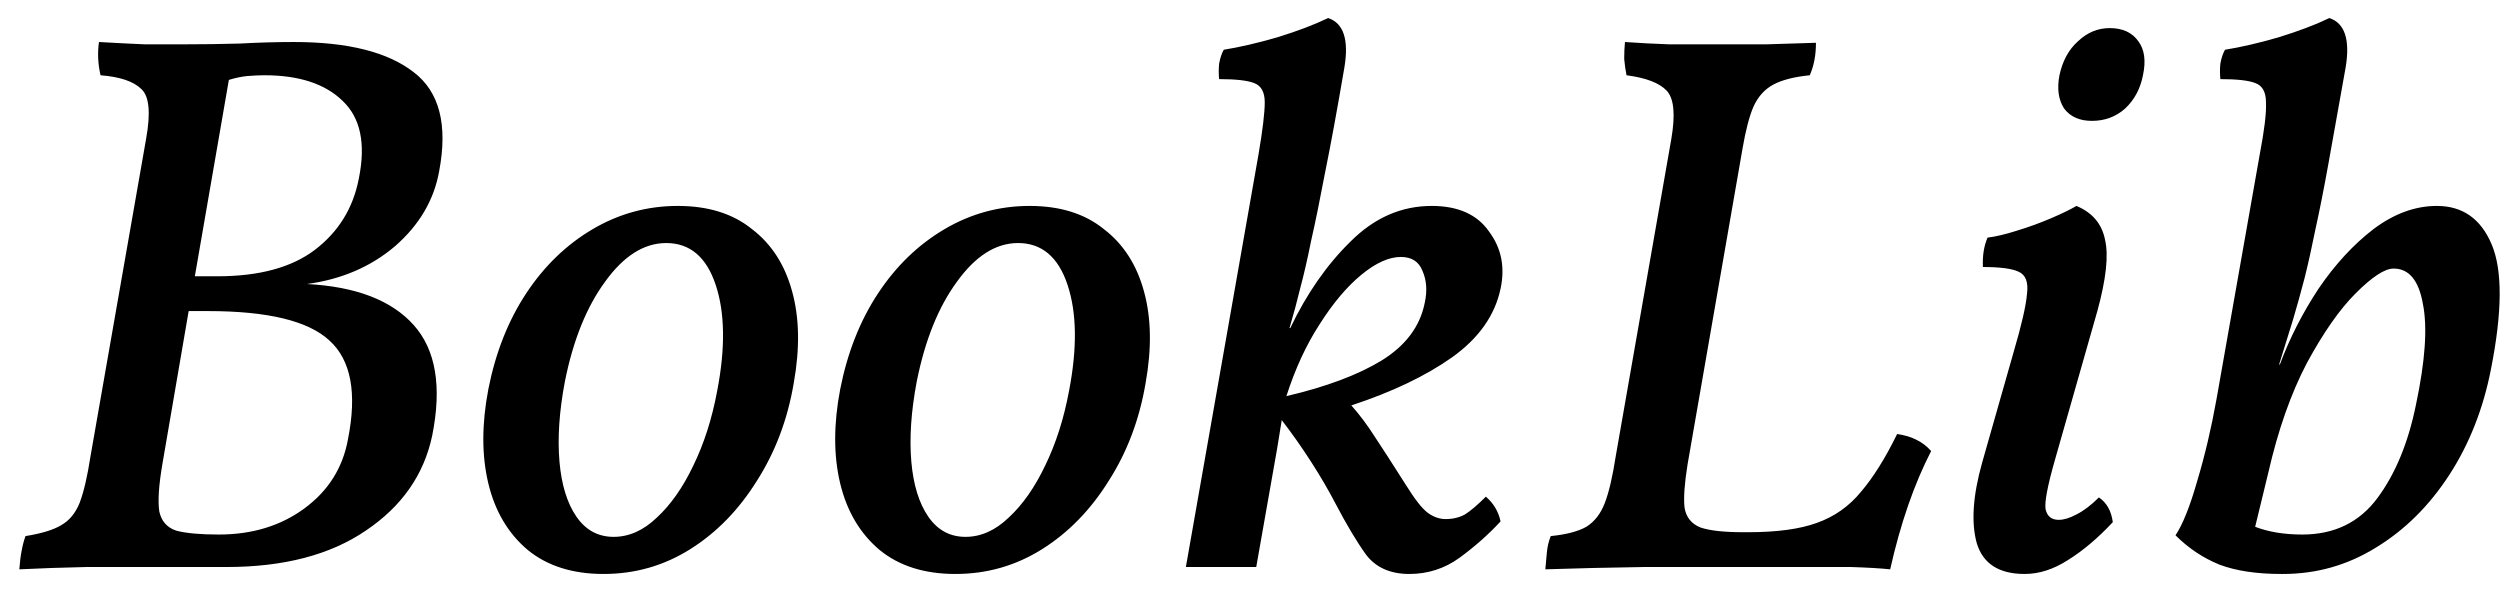 <svg width="97" height="23" viewBox="0 0 97 23" fill="none" xmlns="http://www.w3.org/2000/svg">
<path d="M7.14 1.72C7.86 1.72 8.58 1.71 9.3 1.69C10.02 1.65 10.72 1.63 11.4 1.63C13.5 1.63 15.05 2.02 16.05 2.8C17.05 3.56 17.38 4.84 17.04 6.64C16.84 7.76 16.27 8.73 15.33 9.55C14.39 10.35 13.25 10.84 11.91 11.02C13.81 11.12 15.19 11.65 16.05 12.61C16.91 13.57 17.15 15 16.77 16.9C16.45 18.42 15.59 19.65 14.19 20.59C12.81 21.53 11.01 22 8.79 22C8.03 22 7.17 22 6.21 22C5.27 22 4.32 22 3.36 22C2.42 22.02 1.55 22.05 0.75 22.09C0.77 21.81 0.8 21.57 0.84 21.37C0.88 21.15 0.93 20.96 0.99 20.8C1.61 20.7 2.07 20.56 2.37 20.38C2.69 20.2 2.93 19.91 3.09 19.51C3.25 19.09 3.39 18.49 3.51 17.71L5.67 5.38C5.85 4.38 5.79 3.74 5.49 3.46C5.19 3.16 4.66 2.98 3.9 2.92C3.8 2.48 3.78 2.05 3.84 1.63C4.54 1.67 5.13 1.7 5.61 1.72C6.09 1.72 6.6 1.72 7.14 1.72ZM10.26 2.92C10.06 2.92 9.84 2.93 9.6 2.95C9.38 2.97 9.14 3.02 8.88 3.1L7.56 10.72H8.43C10.05 10.72 11.31 10.38 12.21 9.7C13.13 9 13.7 8.08 13.92 6.94C14.2 5.58 13.99 4.57 13.29 3.91C12.61 3.25 11.6 2.92 10.26 2.92ZM6.3 18.01C6.16 18.83 6.12 19.44 6.18 19.84C6.26 20.22 6.48 20.47 6.84 20.59C7.22 20.69 7.77 20.74 8.49 20.74C9.79 20.74 10.9 20.4 11.82 19.72C12.74 19.04 13.3 18.15 13.5 17.05C13.86 15.25 13.62 13.97 12.78 13.21C11.96 12.45 10.39 12.07 8.07 12.07H7.32L6.3 18.01ZM23.418 22.27C22.218 22.27 21.238 21.96 20.478 21.34C19.718 20.7 19.208 19.84 18.948 18.76C18.688 17.68 18.688 16.46 18.948 15.1C19.228 13.68 19.718 12.44 20.418 11.38C21.118 10.32 21.978 9.49 22.998 8.89C24.018 8.29 25.118 7.99 26.298 7.99C27.478 7.99 28.438 8.29 29.178 8.89C29.938 9.47 30.458 10.28 30.738 11.32C31.018 12.34 31.038 13.52 30.798 14.86C30.558 16.28 30.078 17.55 29.358 18.67C28.658 19.79 27.798 20.67 26.778 21.31C25.758 21.95 24.638 22.27 23.418 22.27ZM23.808 20.83C24.408 20.83 24.968 20.58 25.488 20.08C26.028 19.58 26.498 18.91 26.898 18.07C27.318 17.21 27.628 16.24 27.828 15.16C28.148 13.5 28.128 12.13 27.768 11.05C27.408 9.97 26.768 9.43 25.848 9.43C24.988 9.43 24.198 9.93 23.478 10.93C22.758 11.91 22.238 13.2 21.918 14.8C21.698 15.96 21.628 17 21.708 17.92C21.788 18.82 22.008 19.53 22.368 20.05C22.728 20.57 23.208 20.83 23.808 20.83ZM37.07 22.27C35.87 22.27 34.89 21.96 34.13 21.34C33.37 20.7 32.86 19.84 32.6 18.76C32.34 17.68 32.34 16.46 32.6 15.1C32.88 13.68 33.37 12.44 34.07 11.38C34.77 10.32 35.63 9.49 36.65 8.89C37.67 8.29 38.77 7.99 39.95 7.99C41.13 7.99 42.09 8.29 42.83 8.89C43.59 9.47 44.11 10.28 44.39 11.32C44.67 12.34 44.69 13.52 44.45 14.86C44.21 16.28 43.73 17.55 43.01 18.67C42.31 19.79 41.45 20.67 40.43 21.31C39.41 21.95 38.29 22.27 37.07 22.27ZM37.46 20.83C38.06 20.83 38.62 20.58 39.14 20.08C39.68 19.58 40.15 18.91 40.55 18.07C40.97 17.21 41.28 16.24 41.48 15.16C41.8 13.5 41.78 12.13 41.42 11.05C41.06 9.97 40.42 9.43 39.5 9.43C38.64 9.43 37.85 9.93 37.13 10.93C36.41 11.91 35.89 13.2 35.57 14.8C35.35 15.96 35.28 17 35.36 17.92C35.44 18.82 35.66 19.53 36.02 20.05C36.38 20.57 36.86 20.83 37.46 20.83ZM46.012 22L48.832 5.98C48.992 5.04 49.072 4.37 49.072 3.97C49.072 3.57 48.932 3.32 48.652 3.22C48.392 3.12 47.942 3.07 47.302 3.07C47.282 2.87 47.282 2.67 47.302 2.47C47.342 2.25 47.402 2.07 47.482 1.93C48.102 1.83 48.792 1.67 49.552 1.45C50.332 1.21 50.992 0.96 51.532 0.7C52.132 0.9 52.342 1.54 52.162 2.62C51.882 4.26 51.632 5.62 51.412 6.7C51.212 7.76 51.032 8.64 50.872 9.34C50.732 10.04 50.592 10.65 50.452 11.17C50.332 11.67 50.192 12.19 50.032 12.73H50.062C50.702 11.39 51.482 10.27 52.402 9.37C53.322 8.45 54.372 7.99 55.552 7.99C56.572 7.99 57.312 8.32 57.772 8.98C58.252 9.62 58.402 10.36 58.222 11.2C58.002 12.24 57.372 13.13 56.332 13.87C55.312 14.59 54.012 15.21 52.432 15.73C52.752 16.09 53.052 16.49 53.332 16.93C53.612 17.35 54.012 17.97 54.532 18.79C54.892 19.37 55.182 19.74 55.402 19.9C55.622 20.06 55.852 20.14 56.092 20.14C56.372 20.14 56.622 20.08 56.842 19.96C57.062 19.82 57.332 19.59 57.652 19.27C57.952 19.53 58.142 19.85 58.222 20.23C57.762 20.73 57.232 21.2 56.632 21.64C56.052 22.06 55.402 22.27 54.682 22.27C53.942 22.27 53.382 22.02 53.002 21.52C52.642 21.02 52.242 20.35 51.802 19.51C51.542 19.01 51.232 18.48 50.872 17.92C50.512 17.36 50.132 16.82 49.732 16.3L49.552 17.41L48.742 22H46.012ZM54.352 9.97C53.892 9.97 53.382 10.2 52.822 10.66C52.262 11.12 51.722 11.76 51.202 12.58C50.682 13.38 50.252 14.31 49.912 15.37C51.452 15.01 52.682 14.55 53.602 13.99C54.542 13.41 55.102 12.66 55.282 11.74C55.382 11.28 55.352 10.87 55.192 10.51C55.052 10.15 54.772 9.97 54.352 9.97ZM59.959 22.09C59.979 21.87 59.999 21.65 60.019 21.43C60.039 21.21 60.089 21 60.169 20.8C60.769 20.74 61.229 20.62 61.549 20.44C61.869 20.24 62.109 19.93 62.269 19.51C62.429 19.09 62.569 18.49 62.689 17.71L64.849 5.38C65.009 4.44 64.949 3.82 64.669 3.52C64.389 3.22 63.869 3.02 63.109 2.92C63.069 2.72 63.039 2.51 63.019 2.29C63.019 2.05 63.029 1.83 63.049 1.63C63.609 1.67 64.179 1.7 64.759 1.72C65.359 1.72 65.969 1.72 66.589 1.72C67.209 1.72 67.859 1.72 68.539 1.72C69.239 1.7 69.879 1.68 70.459 1.66C70.459 2.14 70.379 2.56 70.219 2.92C69.619 2.98 69.149 3.1 68.809 3.28C68.469 3.46 68.209 3.75 68.029 4.15C67.869 4.53 67.729 5.07 67.609 5.77L65.479 18.01C65.359 18.75 65.319 19.31 65.359 19.69C65.419 20.07 65.629 20.33 65.989 20.47C66.349 20.59 66.899 20.65 67.639 20.65H67.819C68.939 20.65 69.829 20.53 70.489 20.29C71.169 20.05 71.739 19.65 72.199 19.09C72.679 18.53 73.149 17.78 73.609 16.84C73.889 16.88 74.129 16.95 74.329 17.05C74.549 17.15 74.749 17.3 74.929 17.5C74.269 18.78 73.739 20.31 73.339 22.09C72.959 22.05 72.449 22.02 71.809 22C71.189 22 70.509 22 69.769 22C69.029 22 68.299 22 67.579 22C66.439 22 65.179 22 63.799 22C62.419 22.02 61.139 22.05 59.959 22.09ZM78.557 22.27C77.557 22.27 76.937 21.87 76.697 21.07C76.477 20.27 76.547 19.23 76.907 17.95L78.137 13.63C78.437 12.61 78.607 11.87 78.647 11.41C78.707 10.95 78.597 10.66 78.317 10.54C78.057 10.42 77.597 10.36 76.937 10.36C76.917 9.92 76.977 9.54 77.117 9.22C77.437 9.18 77.817 9.09 78.257 8.95C78.717 8.81 79.157 8.65 79.577 8.47C79.997 8.29 80.327 8.13 80.567 7.99C81.187 8.25 81.557 8.69 81.677 9.31C81.817 9.91 81.717 10.83 81.377 12.07L79.727 17.86C79.447 18.84 79.327 19.47 79.367 19.75C79.427 20.03 79.597 20.17 79.877 20.17C80.077 20.17 80.307 20.1 80.567 19.96C80.847 19.82 81.137 19.6 81.437 19.3C81.737 19.5 81.917 19.82 81.977 20.26C81.397 20.88 80.817 21.37 80.237 21.73C79.677 22.09 79.117 22.27 78.557 22.27ZM81.167 4.69C80.687 4.69 80.327 4.53 80.087 4.21C79.867 3.87 79.807 3.44 79.907 2.92C80.027 2.36 80.267 1.92 80.627 1.6C80.987 1.26 81.397 1.09 81.857 1.09C82.357 1.09 82.727 1.26 82.967 1.6C83.207 1.92 83.267 2.36 83.147 2.92C83.047 3.44 82.817 3.87 82.457 4.21C82.097 4.53 81.667 4.69 81.167 4.69ZM90.38 0.7C90.98 0.9 91.19 1.54 91.01 2.62C90.75 4.06 90.53 5.29 90.35 6.31C90.17 7.31 90 8.17 89.84 8.89C89.7 9.59 89.56 10.22 89.42 10.78C89.28 11.32 89.13 11.86 88.97 12.4C88.81 12.92 88.63 13.5 88.43 14.14H88.46C88.84 13.12 89.34 12.14 89.96 11.2C90.6 10.26 91.31 9.49 92.09 8.89C92.89 8.29 93.71 7.99 94.55 7.99C95.55 7.99 96.26 8.49 96.68 9.49C97.1 10.49 97.09 12.1 96.65 14.32C96.35 15.86 95.81 17.23 95.03 18.43C94.25 19.63 93.3 20.57 92.18 21.25C91.08 21.93 89.88 22.27 88.58 22.27H88.52C87.56 22.27 86.76 22.15 86.12 21.91C85.48 21.65 84.91 21.27 84.41 20.77C84.69 20.35 84.97 19.65 85.25 18.67C85.55 17.67 85.8 16.61 86 15.49L87.68 5.98C87.86 5.04 87.94 4.37 87.92 3.97C87.92 3.57 87.78 3.32 87.5 3.22C87.24 3.12 86.79 3.07 86.15 3.07C86.13 2.87 86.13 2.67 86.15 2.47C86.19 2.25 86.25 2.07 86.33 1.93C86.95 1.83 87.64 1.67 88.4 1.45C89.18 1.21 89.84 0.96 90.38 0.7ZM88.01 18.34L87.5 20.44C88.02 20.64 88.63 20.74 89.33 20.74C90.57 20.74 91.54 20.27 92.24 19.33C92.94 18.39 93.44 17.18 93.74 15.7C94.1 14 94.19 12.7 94.01 11.8C93.85 10.88 93.47 10.42 92.87 10.42C92.53 10.42 92.04 10.74 91.4 11.38C90.78 12 90.15 12.9 89.51 14.08C88.89 15.26 88.39 16.68 88.01 18.34Z" fill="black"/>
</svg>
